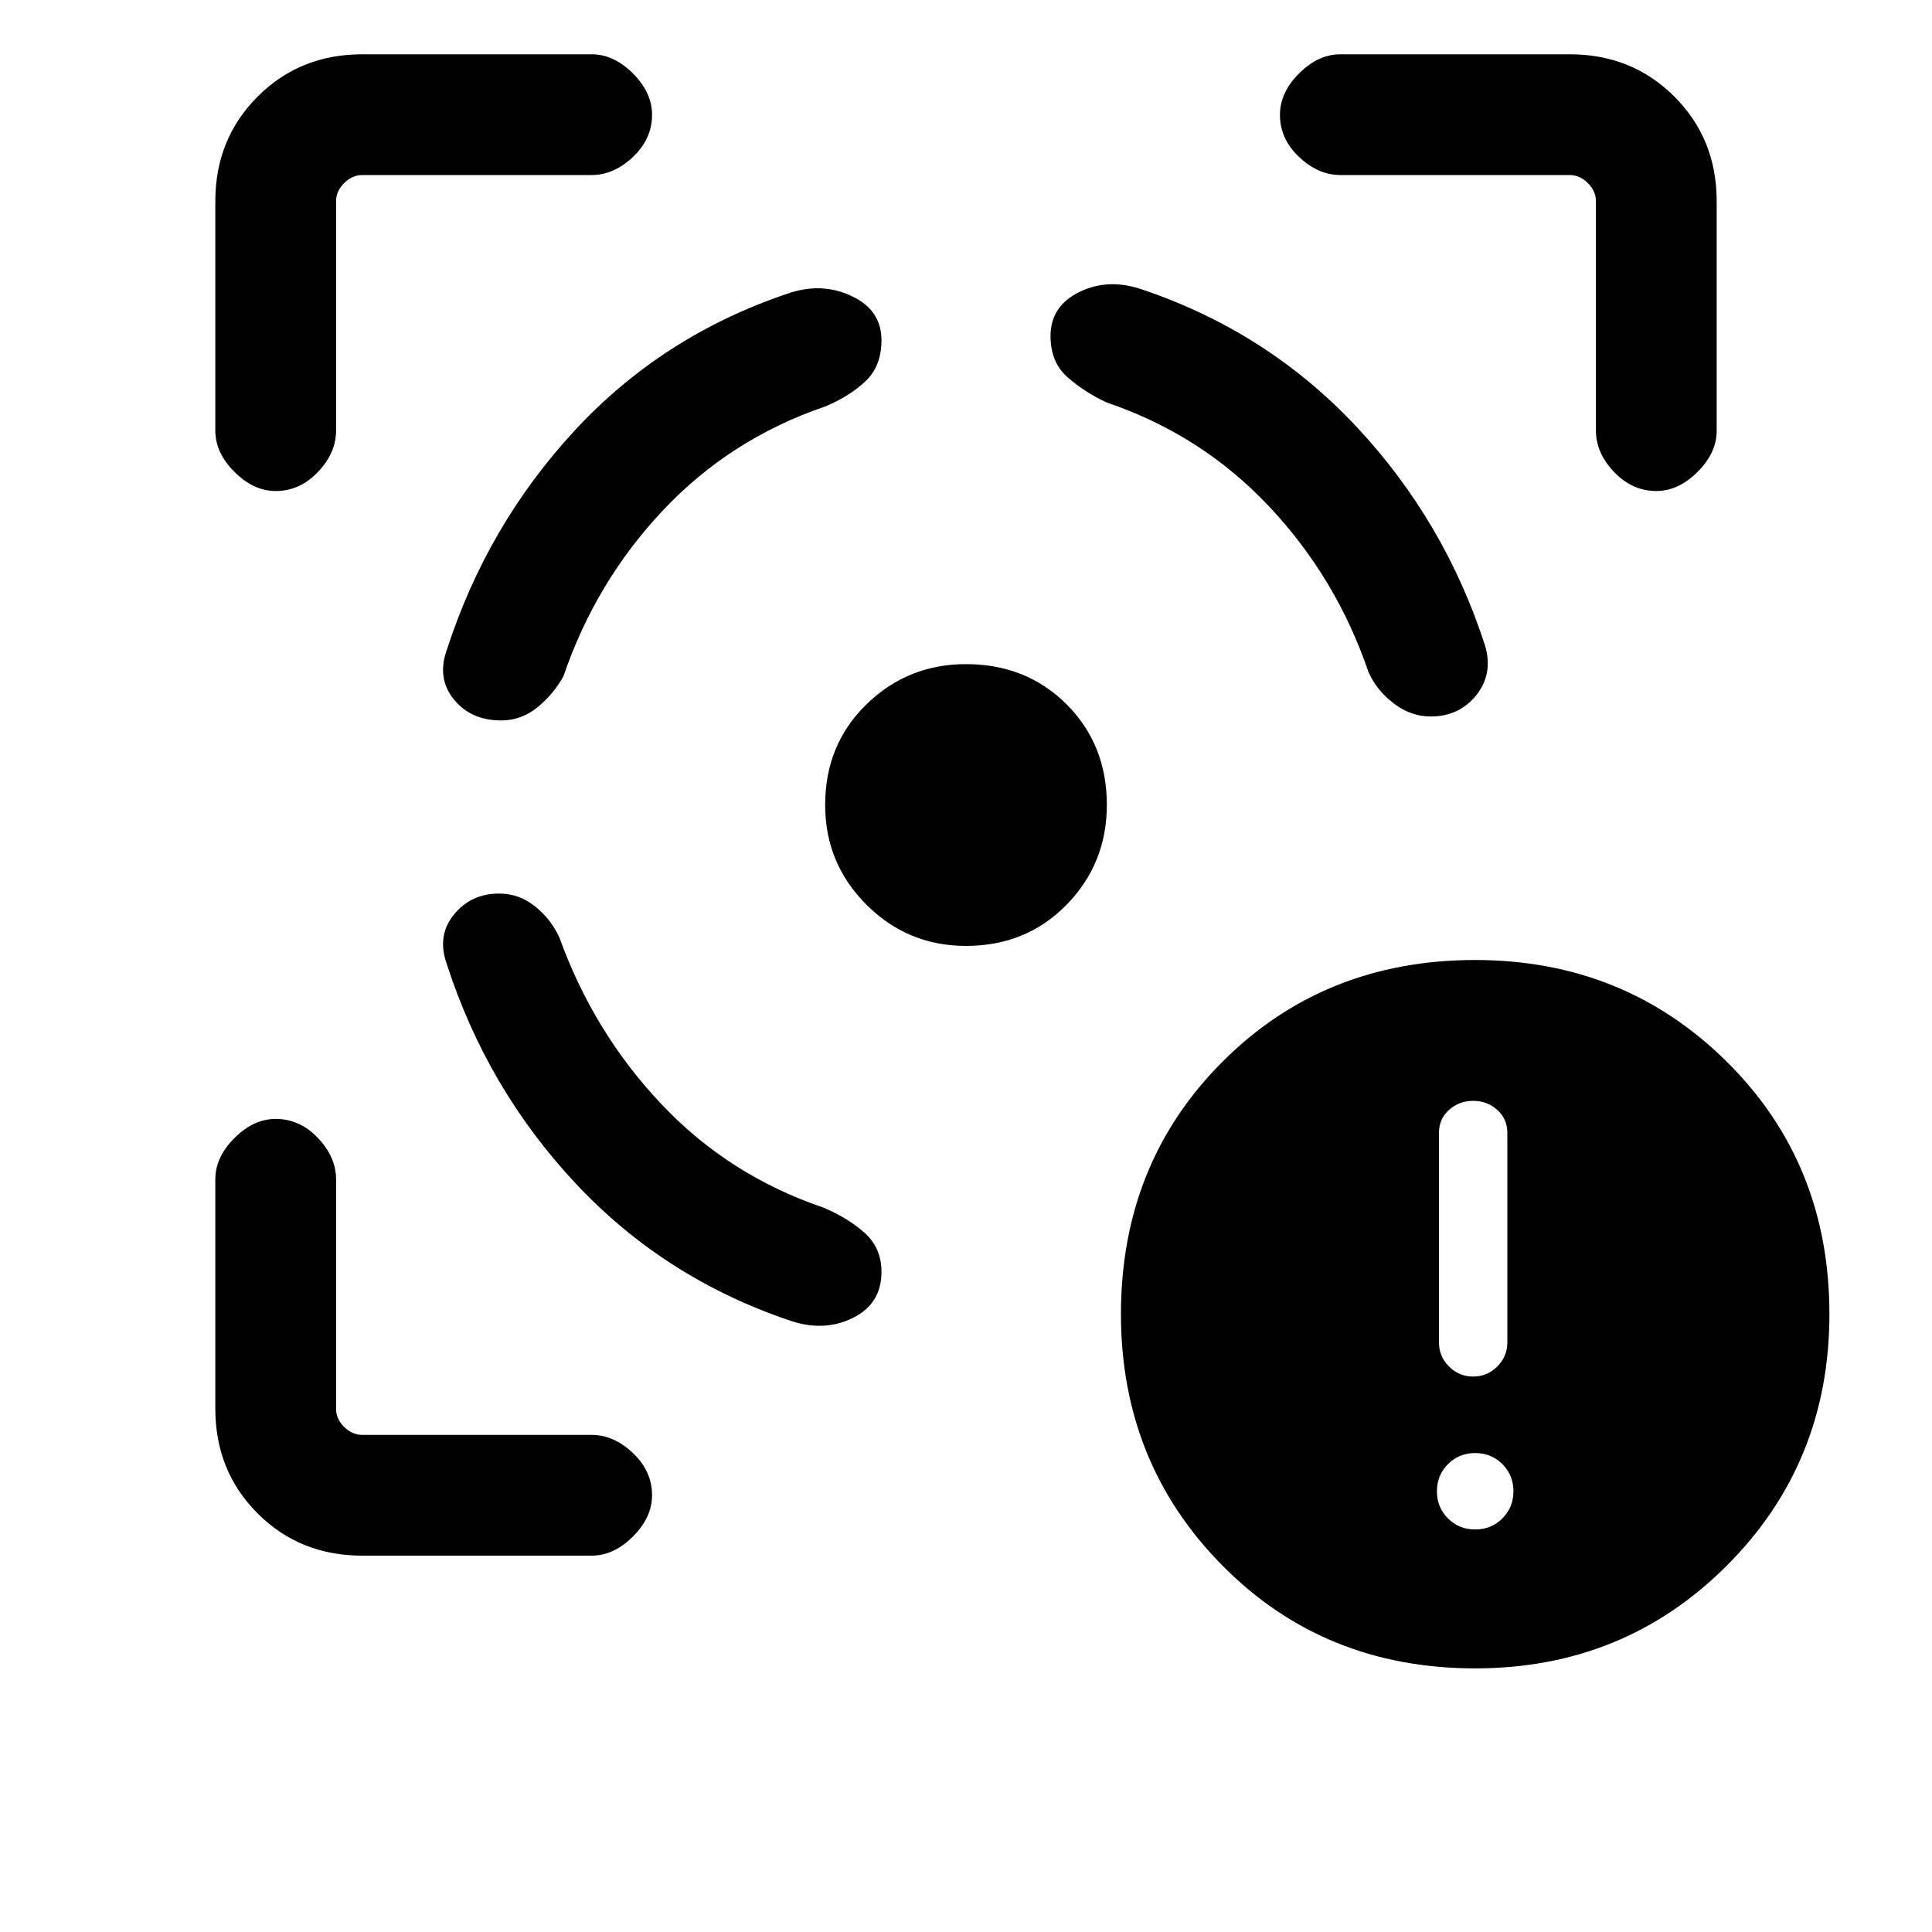 <svg xmlns="http://www.w3.org/2000/svg" height="20" width="20"><path d="M15.271 17.271q-1.563 0-2.615-1.063-1.052-1.062-1.052-2.604 0-1.562 1.052-2.614 1.052-1.052 2.615-1.052 1.541 0 2.604 1.052 1.063 1.052 1.063 2.614 0 1.542-1.063 2.604-1.063 1.063-2.604 1.063Zm-.021-3.021q.146 0 .25-.104.104-.104.104-.25v-2.167q0-.146-.104-.239-.104-.094-.25-.094-.146 0-.25.094-.104.093-.104.239v2.167q0 .146.104.25.104.104.25.104Zm.021 1.583q.167 0 .281-.114.115-.115.115-.281 0-.167-.115-.282-.114-.114-.281-.114-.167 0-.281.114-.115.115-.115.282 0 .166.115.281.114.114.281.114ZM5.167 9.25q-.292 0-.469.219t-.073.51q.417 1.292 1.333 2.271.917.979 2.209 1.417.354.125.656-.021.302-.146.302-.479 0-.25-.177-.407-.177-.156-.427-.26-.979-.333-1.677-1.073-.698-.739-1.052-1.719-.084-.187-.25-.323-.167-.135-.375-.135Zm.021-1.792q-.313 0-.49-.218-.177-.219-.073-.511.417-1.291 1.323-2.271.906-.979 2.198-1.416.354-.125.666.021.313.145.313.458 0 .271-.167.427-.166.156-.416.26-.98.334-1.677 1.073-.698.74-1.032 1.719-.104.188-.271.323-.166.135-.374.135ZM10 6.875q.625 0 1.042.417.416.416.416 1.041 0 .605-.416 1.032-.417.427-1.042.427-.604 0-1.031-.427-.427-.427-.427-1.032 0-.625.427-1.041.427-.417 1.031-.417Zm4.812.542q.292 0 .469-.219t.094-.51q-.417-1.292-1.333-2.271-.917-.979-2.209-1.417-.354-.125-.656.021-.302.146-.302.458 0 .271.177.427.177.156.406.261.98.333 1.677 1.073.698.739 1.032 1.718.083.188.26.323.177.136.385.136ZM6.125 1.812H3.75q-.104 0-.188.084-.083.083-.083.187v2.375q0 .23-.187.427-.188.198-.438.198-.229 0-.427-.198-.198-.197-.198-.427V2.083q0-.645.438-1.083Q3.104.562 3.75.562h2.375q.229 0 .427.198.198.198.198.428 0 .25-.198.437t-.427.187ZM3.75 16.104q-.646 0-1.083-.437-.438-.438-.438-1.084v-2.375q0-.229.198-.427.198-.198.427-.198.25 0 .438.198.187.198.187.427v2.375q0 .105.083.188.084.083.188.083h2.375q.229 0 .427.188.198.187.198.437 0 .229-.198.427-.198.198-.427.198ZM13.875 1.812q-.229 0-.427-.187-.198-.187-.198-.437 0-.23.198-.428.198-.198.427-.198h2.375q.646 0 1.083.438.438.438.438 1.083v2.375q0 .23-.198.427-.198.198-.427.198-.25 0-.438-.198-.187-.197-.187-.427V2.083q0-.104-.083-.187-.084-.084-.188-.084Z"/></svg>